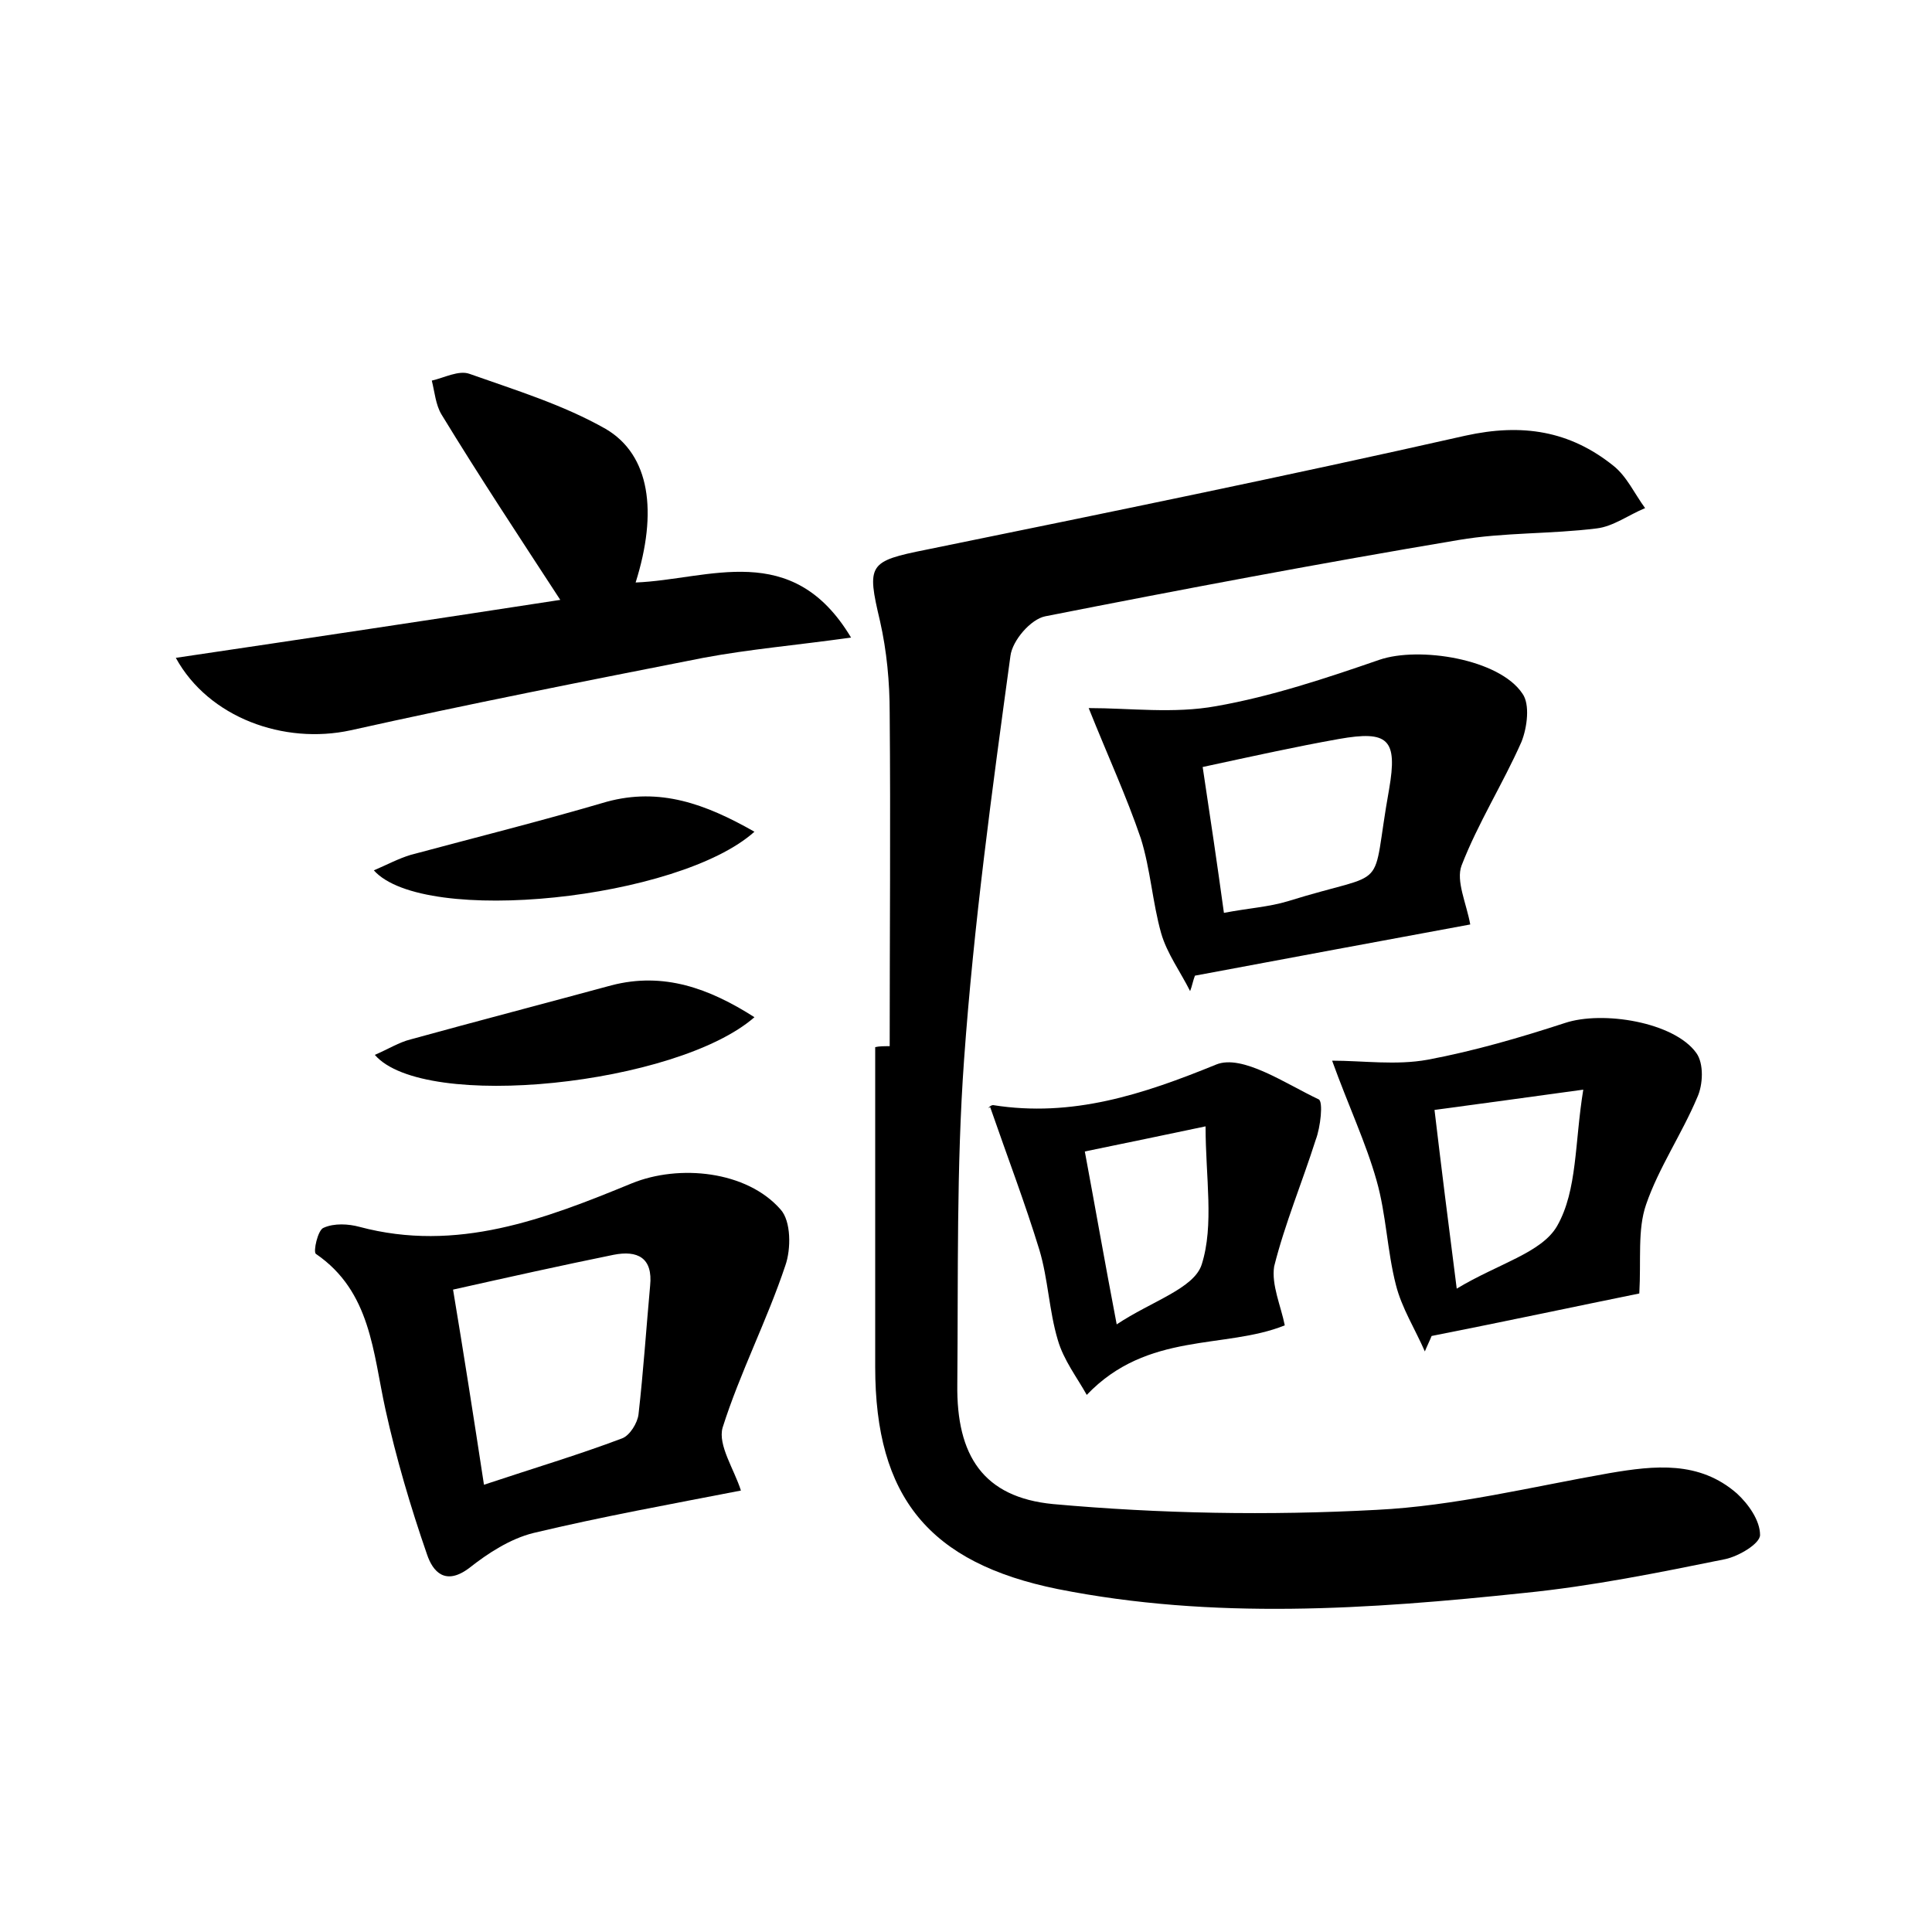 <?xml version="1.0" encoding="utf-8"?>
<!-- Generator: Adobe Illustrator 22.0.0, SVG Export Plug-In . SVG Version: 6.00 Build 0)  -->
<svg version="1.1" id="图层_1" xmlns="http://www.w3.org/2000/svg" xmlns:xlink="http://www.w3.org/1999/xlink" x="0px" y="0px"
	 viewBox="0 0 200 200" style="enable-background:new 0 0 200 200;" xml:space="preserve">
<style type="text/css">
	.st1{fill:#010000;}
	.st4{fill:#fbfafc;}
</style>
<g>
	
	<path d="M92.1,108.3c0-11.5,0.1-23,0-34.5c0-3.2-0.3-6.4-1-9.5c-1.4-5.9-1.2-6.2,4.8-7.4c18.6-3.8,37.2-7.6,55.8-11.8
		c5.9-1.3,10.8-0.5,15.3,3.1c1.4,1.1,2.2,2.9,3.3,4.4c-1.7,0.7-3.3,1.9-5,2.1c-4.8,0.6-9.6,0.4-14.3,1.2
		c-14.3,2.4-28.6,5.1-42.8,7.9c-1.5,0.3-3.4,2.5-3.6,4.1c-1.9,13.9-3.8,27.8-4.8,41.8c-0.8,11.1-0.6,22.4-0.7,33.6
		c-0.1,7.4,2.7,11.7,9.9,12.4c11.1,1,22.3,1.2,33.5,0.6c8.1-0.4,16.1-2.4,24.1-3.8c4.7-0.8,9.3-1.3,13.2,2.1
		c1.2,1.1,2.4,2.8,2.4,4.3c0,0.9-2.2,2.2-3.6,2.5c-6.9,1.4-13.8,2.8-20.8,3.5c-16.1,1.7-32.2,2.8-48.3-0.4
		c-13.3-2.7-18.9-9.5-18.9-23c0-11,0-22.1,0-33.1C91,108.3,91.5,108.3,92.1,108.3z"/>
	<path d="M76.7,154.3c-7.2,1.4-14.4,2.7-21.5,4.4c-2.4,0.6-4.7,2.1-6.6,3.6c-2.5,1.9-3.8,0.4-4.4-1.4c-1.7-4.9-3.2-10-4.3-15
		c-1.3-5.9-1.5-12.2-7.2-16.1c-0.3-0.2,0.2-2.5,0.8-2.7c1.1-0.5,2.6-0.4,3.7-0.1c10.1,2.7,19.2-0.8,28.2-4.5
		c4.9-2,11.9-1.3,15.4,2.7c1.1,1.2,1.1,4.1,0.5,5.8c-1.9,5.7-4.7,11.1-6.5,16.8C74.3,149.6,76,152.1,76.7,154.3z M50.1,153.7
		c5.1-1.7,9.8-3.1,14.3-4.8c0.8-0.3,1.6-1.6,1.7-2.5c0.5-4.4,0.8-8.9,1.2-13.3c0.3-2.9-1.3-3.7-3.8-3.2c-5.4,1.1-10.8,2.3-16.6,3.6
		C48,140.1,49,146.5,50.1,153.7z"/>
	<path d="M18.2,68.1C31.7,66.1,45,64.1,58,62.1c-4.3-6.6-8.4-12.8-12.3-19.2c-0.6-1-0.7-2.3-1-3.5c1.3-0.3,2.8-1.1,3.9-0.7
		c4.8,1.7,9.7,3.2,14.1,5.7c4.6,2.7,5.4,8.6,3.1,15.9C73.4,60,82,55.8,88.1,66c-5.7,0.8-10.5,1.2-15.3,2.1
		c-12.2,2.4-24.4,4.8-36.5,7.5C29.4,77.1,21.6,74.3,18.2,68.1z"/>
	<path d="M112.7,73.3c4.3,0,8.8,0.6,13.2-0.2c5.7-1,11.4-2.9,16.9-4.8c4.1-1.4,12.4-0.1,14.8,3.5c0.8,1.1,0.5,3.5-0.1,5
		c-1.9,4.3-4.5,8.4-6.2,12.8c-0.6,1.6,0.5,3.9,0.9,6.1c-9.2,1.7-18.9,3.5-28.5,5.3c-0.2,0.5-0.3,1.1-0.5,1.6c-1-2-2.4-3.9-3-6
		c-0.9-3.2-1.1-6.6-2.1-9.8C116.6,82.4,114.7,78.3,112.7,73.3z M124.5,79.4c0.8,5.3,1.5,10,2.2,15.1c2.6-0.5,4.6-0.6,6.6-1.2
		c10.9-3.4,8.5-0.5,10.5-11.6c0.9-5.2-0.1-6.1-5.2-5.2C134.1,77.3,129.6,78.3,124.5,79.4z"/>
	<path d="M137.9,109.8c3.2,0,6.6,0.5,9.9-0.1c4.8-0.9,9.6-2.3,14.2-3.8c3.9-1.3,11.3-0.1,13.6,3.1c0.8,1.1,0.7,3.3,0.1,4.6
		c-1.6,3.8-4,7.3-5.3,11.1c-0.9,2.6-0.5,5.7-0.7,9.2c-6.4,1.3-13.9,2.9-21.5,4.4c-0.2,0.5-0.5,1.1-0.7,1.6c-1-2.3-2.4-4.5-3-6.9
		c-0.9-3.5-1-7.3-2-10.8C141.4,118.3,139.6,114.5,137.9,109.8z M163.9,112.8c-5.8,0.8-10.2,1.4-15.4,2.1c0.7,5.9,1.4,11.5,2.3,18.5
		c4.3-2.6,8.8-3.7,10.4-6.5C163.3,123.2,163,118.3,163.9,112.8z"/>
	<path d="M133,137.2c-6.2,2.5-14.2,0.6-20.5,7.2c-1-1.8-2.4-3.6-3-5.7c-0.9-3-1-6.3-1.9-9.3c-1.5-4.9-3.3-9.6-5.1-14.8
		c-0.4,0.3,0-0.2,0.3-0.2c8.2,1.3,15.5-1.1,23.1-4.2c2.7-1.1,7.2,2,10.6,3.6c0.5,0.2,0.2,2.9-0.3,4.2c-1.4,4.4-3.2,8.7-4.3,13.1
		C131.6,133,132.6,135.2,133,137.2z M112.3,119.2c1.1,5.9,2,11.1,3.3,17.9c3.6-2.4,8-3.7,8.8-6.2c1.3-4.1,0.4-9,0.4-14.3
		C120.5,117.5,116.7,118.3,112.3,119.2z"/>
	<path d="M78.1,86.1c-7.8,7-34.2,9.8-39.4,4c1.4-0.6,2.5-1.2,3.8-1.6C49.2,86.7,56,85,62.8,83C68.3,81.5,73,83.2,78.1,86.1z"/>
	<path d="M78.1,105.3c-8,7-34.2,9.8-39.3,3.9c1.4-0.6,2.5-1.3,3.7-1.6c6.9-1.9,13.8-3.7,20.8-5.6C68.7,100.6,73.4,102.3,78.1,105.3z
		"/>
	
	
	
	
</g>
</svg>
